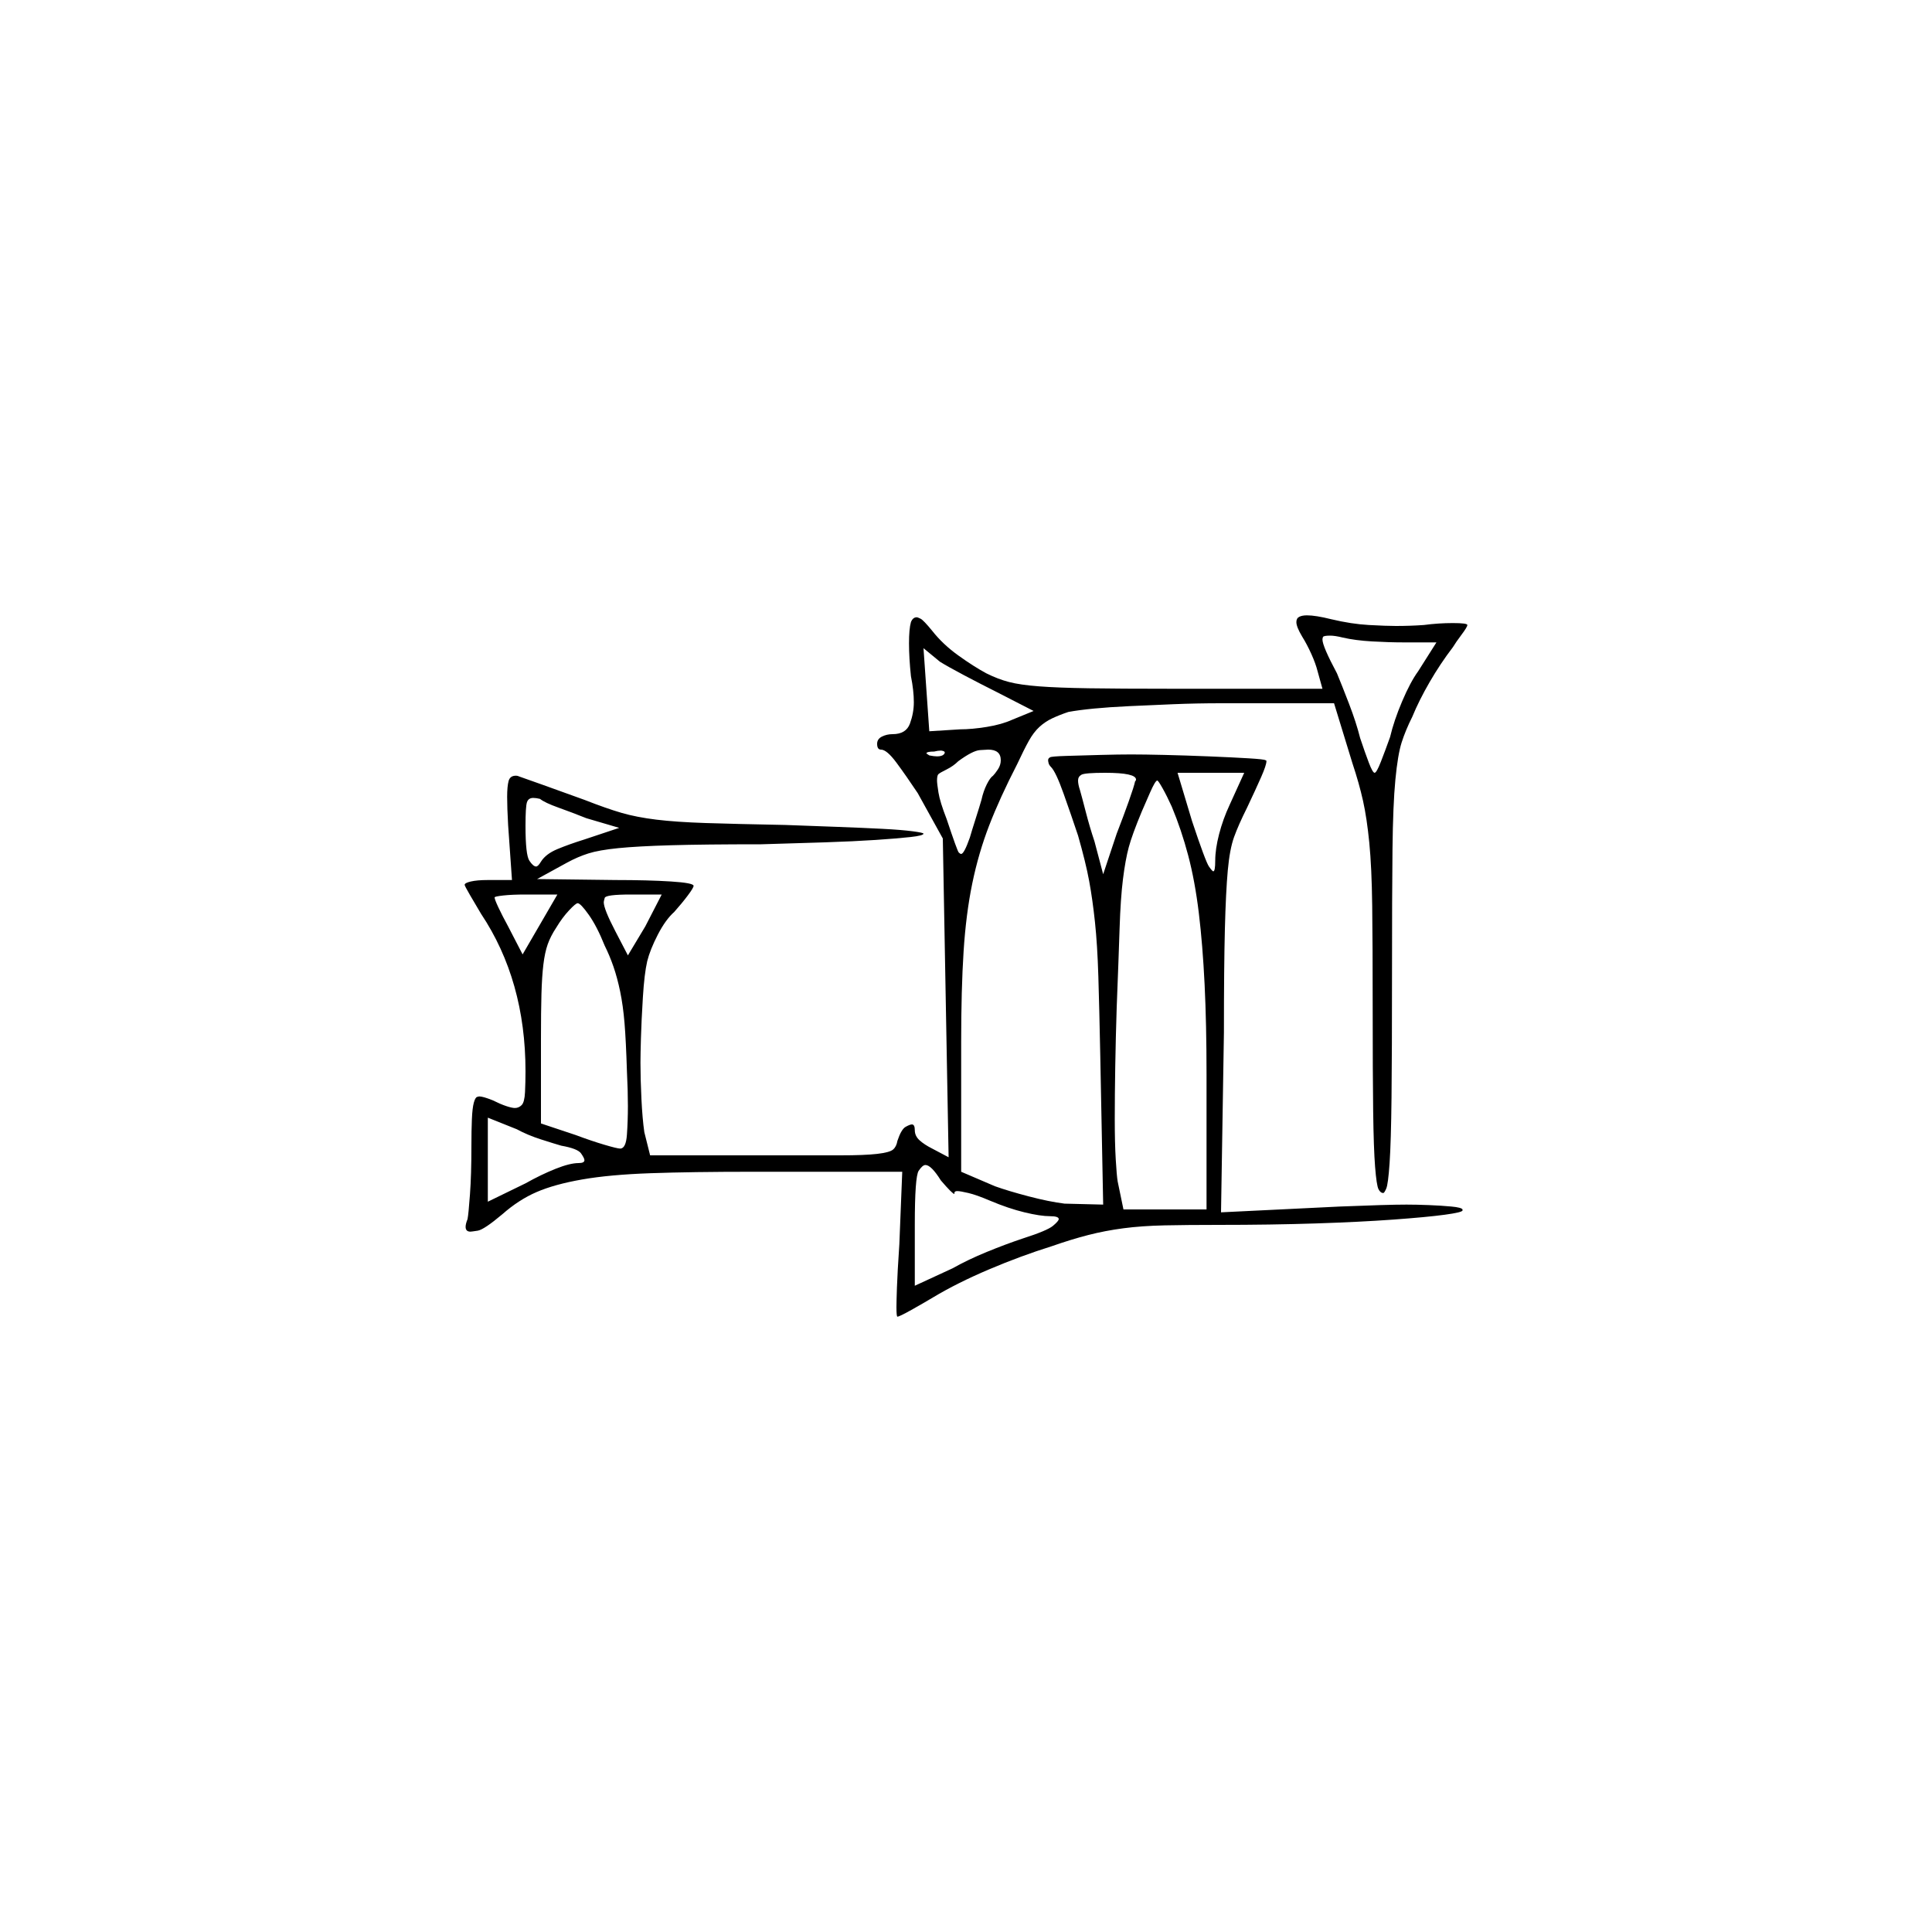 <?xml version="1.0" encoding="UTF-8" standalone="no"?>
<svg
   width="2000"
   height="2000"
   version="1.1"
   id="svg1"
   sodipodi:docname="u1207E.svg"
   inkscape:version="1.3.2 (091e20e, 2023-11-25)"
   xmlns:inkscape="http://www.inkscape.org/namespaces/inkscape"
   xmlns:sodipodi="http://sodipodi.sourceforge.net/DTD/sodipodi-0.dtd"
   xmlns="http://www.w3.org/2000/svg"
   xmlns:svg="http://www.w3.org/2000/svg">
  <defs
     id="defs1" />
  <sodipodi:namedview
     id="namedview1"
     pagecolor="#505050"
     bordercolor="#eeeeee"
     borderopacity="1"
     inkscape:showpageshadow="0"
     inkscape:pageopacity="0"
     inkscape:pagecheckerboard="0"
     inkscape:deskcolor="#505050"
     inkscape:zoom="0.379"
     inkscape:cx="1000"
     inkscape:cy="998.68074"
     inkscape:window-width="1392"
     inkscape:window-height="1212"
     inkscape:window-x="0"
     inkscape:window-y="0"
     inkscape:window-maximized="0"
     inkscape:current-layer="svg1" />
  <path
     d="m 943,644 q 2,-5 6,-5 1,0 4,1.5 3,1.5 12,12.5 11,14 27,25.5 16,11.5 29,18.5 12,6 23.5,9 11.5,3 31,4.5 19.5,1.5 51.5,2 32,0.5 86,0.5 h 156 l -5,-18 q -2,-8 -6.5,-18 -4.5,-10 -9.5,-18 -6,-10 -6,-15 0,-4 3,-5.5 3,-1.5 8,-1.5 9,0 25,4 21,5 39,6 18,1 28,1 15,0 29,-1 15,-2 30,-2 15,0 15,2 0,2 -6,10 -6,8 -9,13 -13,17 -24,36 -11,19 -18,36 -7,14 -11,26.5 -4,12.5 -6.5,38.5 -2.5,26 -3,72.5 -0.5,46.5 -0.5,128.5 0,82 -0.5,128 -0.5,46 -2,68 -1.5,22 -3.5,26.5 -2,4.5 -3,4.5 -3,0 -5,-4 -2,-4 -3.5,-23 -1.5,-19 -2,-57.5 -0.5,-38.5 -0.5,-106.5 0,-67 -0.5,-106.5 -0.5,-39.5 -3,-65 -2.5,-25.5 -6.5,-43.5 -4,-18 -11,-39 l -19,-62 h -117 q -25,0 -49.5,1 -24.5,1 -45.5,2 -21,1 -36.5,2.5 -15.5,1.5 -26.5,3.5 -9,3 -16.5,6.5 -7.5,3.5 -13.5,9 -6,5.5 -11,14.5 -5,9 -12,24 -18,35 -29,63.5 -11,28.5 -17.5,60 -6.5,31.5 -9,70.5 -2.5,39 -2.5,94 v 134 l 35,15 q 14,5 35,10.5 21,5.5 37,7.5 l 40,1 -3,-154 q -1,-50 -2,-82.5 -1,-32.5 -3.5,-56 -2.5,-23.5 -6,-42.5 -3.5,-19 -11.5,-47 -7,-21 -15,-43.5 -8,-22.5 -13,-27.5 -2,-2 -2.5,-4 -0.5,-2 -0.5,-3 0,-2 2,-3 1,-1 17.5,-1.5 16.5,-0.5 35,-1 18.5,-0.5 31.5,-0.5 13,0 34.5,0.5 21.5,0.5 46,1.5 24.5,1 41,2 16.5,1 17.5,2 1,0 1,1 0,4 -5.5,16.5 -5.5,12.5 -14.5,31.5 -9,18 -13.5,30.5 -4.5,12.5 -6.5,34.5 -2,22 -3,60.5 -1,38.5 -1,107.5 l -3,186 123,-6 q 25,-1 42,-1.5 17,-0.5 27,-0.5 10,0 23,0.5 13,0.5 23.5,1.5 10.5,1 11.5,3 0,0 0,1 0,2 -18.5,4.5 -18.5,2.5 -53,5 -34.5,2.5 -80.5,4 -46,1.5 -101,1.5 -32,0 -55.5,0.5 -23.5,0.5 -42.5,3 -19,2.5 -36.5,7 -17.5,4.5 -37.5,11.5 -32,10 -65,24 -33,14 -58,29 -10,6 -22.5,13 -12.5,7 -14.5,7 -1,0 -1,-10 0,-5 0.5,-20 0.5,-15 2.5,-45 l 3,-75 H 779 q -63,0 -105.5,1.5 -42.5,1.5 -71,6.5 -28.5,5 -47,13 -18.5,8 -35.5,23 -19,16 -25.5,17 -6.5,1 -7.5,1 -5,0 -5,-5 0,-3 2,-8 1,-5 2.5,-25.5 1.5,-20.5 1.5,-49.5 0,-17 0.5,-28.5 0.5,-11.5 2,-17 1.5,-5.5 3.5,-6 2,-0.5 2,-0.5 4,0 14,4 8,4 14,6 6,2 9,2 4,0 7,-3 3,-3 3.5,-13.5 0.5,-10.5 0.5,-21.5 0,-94 -46,-163 -6,-10 -11.5,-19.5 Q 481,917 481,916 q 0,-2 6.5,-3.5 Q 494,911 505,911 h 25 l -4,-57 q -1,-18 -1,-29 0,-11 1.5,-16.5 1.5,-5.5 7.5,-5.5 2,0 4,1 3,1 24,8.5 21,7.5 43,15.5 23,9 38.5,13.5 15.5,4.5 36,7 20.5,2.5 51,3.5 30.5,1 82.5,2 28,1 54.5,2 26.5,1 46,2 19.5,1 31,2.5 11.5,1.5 11.5,2.5 0,2 -13.5,3.5 -13.5,1.5 -36,3 -22.5,1.5 -53,2.5 -30.5,1 -65.5,2 -59,0 -93.5,1 -34.5,1 -54.5,3 -20,2 -31,5.5 -11,3.5 -22,9.5 l -31,17 81,1 q 34,0 57.5,1.5 23.5,1.5 23.5,4.5 0,2 -6,10 -6,8 -14,17 -9,8 -17,23.5 -8,15.5 -11,27.5 -3,13 -4.5,37.5 -1.5,24.5 -2,42 -0.5,17.5 -0.5,25.5 0,17 1,37.5 1,20.5 3,34.5 l 6,24 h 129 q 1,0 2,0 h 4 q 2,0 3,0 h 6 q 4,0 8,0 h 2 q 1,0 3,0 h 6 q 1,0 3,0 h 23 q 1,0 2,0 h 6 q 25,0 38,-1.5 13,-1.5 16.5,-4.5 3.5,-3 4.5,-9 4,-12 8.5,-14.5 4.5,-2.5 6.5,-2.5 3,0 3,6 0,6 5,10.5 5,4.5 13,8.5 l 17,9 -6,-330 -26,-47 Q 938,803 928,789.5 918,776 912,776 q -4,0 -4,-6 0,-5 5,-7.5 5,-2.5 11,-2.5 14,0 18,-11 4,-11 4,-22 0,-12 -3,-27 -2,-19 -2,-34 0,-15 2,-22 z m 510,21 q -15,0 -32.5,-1 -17.5,-1 -30.5,-4 -8,-2 -13,-2 -7,0 -7.5,1.5 -0.5,1.5 -0.5,2.5 0,7 15,35 5,12 12.5,31.5 7.5,19.5 11.5,35.5 5,15 9,25.5 4,10.5 6,10.5 2,0 6.5,-11.5 4.5,-11.5 9.5,-25.5 4,-17 12.5,-37 8.5,-20 16.5,-31 l 19,-30 z m -422,51 q -16,-8 -33,-17 -17,-9 -25,-14 l -17,-14 6,86 32,-2 q 12,0 27.5,-2.5 15.5,-2.5 26.5,-7.5 l 22,-9 z m 5,71 q 0,-11 -13,-11 -1,0 -8.5,0.5 -7.5,0.5 -22.5,11.5 -5,5 -12,8.5 -7,3.5 -8,4.5 -2,1 -2,7 0,3 1.5,12.5 1.5,9.5 8.5,27.5 11,33 12.5,34.5 1.5,1.5 2.5,1.5 3,0 9,-17 2,-7 6,-19.5 4,-12.5 6,-19.5 2,-9 5.5,-16 3.5,-7 6.5,-9 2,-2 5,-6.5 3,-4.5 3,-9.5 z m -59,-6 q 1,-1 1,-2 0,-1 -1.5,-1.5 -1.5,-0.5 -2.5,-0.5 -3,0 -7,1 -8,0 -8,2 0,0 3,2 5,1 8,1 5,0 7,-2 z m 198,28 q 1,-1 1,-2 0,-7 -32,-7 -21,0 -24.5,2 -3.5,2 -3.5,6 0,4 2,10 2,7 6,22.5 4,15.5 9,30.5 l 9,34 14,-42 q 7,-18 12.5,-33.5 5.5,-15.5 6.5,-20.5 z m 113,-9 h -69 l 15,50 q 14,42 17.5,47 3.5,5 4.5,5 2,0 2,-11 0,-12 4,-27.5 4,-15.5 11,-30.5 z m -75,35 q -5,-11 -9.5,-19 -4.5,-8 -5.5,-8 -2,0 -7.5,12.5 -5.5,12.5 -8.5,19.5 -10,24 -13.5,37 -3.5,13 -6,33 -2.5,20 -3.5,51 -1,31 -3,82 -1,31 -1.5,61 -0.5,30 -0.5,54.5 0,24.5 1,41.5 1,17 2,23 l 6,29 h 86 v -140 q 0,-52 -2,-93 -2,-41 -6,-74 -4,-33 -11,-59.5 -7,-26.5 -17,-50.5 z m -606,12 q -15,-6 -29,-11 -14,-5 -19,-9 -4,-1 -7,-1 -5,0 -6.5,4.5 -1.5,4.5 -1.5,24.5 0,30 4,36 4,6 7,6 2,0 5,-5 5,-8 17,-13 12,-5 28,-10 l 36,-12 z m -30,79 h -33 q -14,0 -23,1 -9,1 -9,2 0,2 4,10.5 4,8.5 10,19.5 l 15,29 z m 108,0 h -32 q -26,0 -27,3.5 -1,3.5 -1,4.5 0,7 12,30 l 13,25 18,-30 z m -59,53 q -8,-20 -16.5,-32 -8.5,-12 -11.5,-12 -2,0 -9,7.5 -7,7.5 -13,17.5 -6,9 -9,17.5 -3,8.5 -4.5,21 -1.5,12.5 -2,30.5 -0.5,18 -0.5,46 v 88 l 36,12 q 16,6 29.5,10 13.5,4 16.5,4 6,0 7,-14.5 1,-14.5 1,-29.5 0,-16 -1,-36 -1,-32 -2.5,-50 -1.5,-18 -4.5,-32.5 -3,-14.5 -7,-26 -4,-11.5 -9,-21.5 z m -45,207 q -7,-2 -21,-6.5 -14,-4.5 -25,-10.5 l -30,-12 v 87 l 39,-19 q 16,-9 31,-15 15,-6 24,-6 6,0 6,-3 0,-2 -3.5,-7 -3.5,-5 -20.5,-8 z m 393,36 q -10,-16 -16,-16 -3,0 -7,6 -4,6 -4,56 v 63 l 39,-18 q 16,-9 35.5,-17 19.5,-8 37.5,-14 25,-8 31,-13 6,-5 6,-7 0,-3 -9,-3 -10,0 -26.5,-4 -16.5,-4 -35.5,-12 -14,-6 -22.5,-8 -8.5,-2 -11.5,-2 -3,0 -3,2 0,1 0,1 -1,0 -4.5,-3.5 Q 980,1229 974,1222 Z"
     id="path1" />
</svg>

